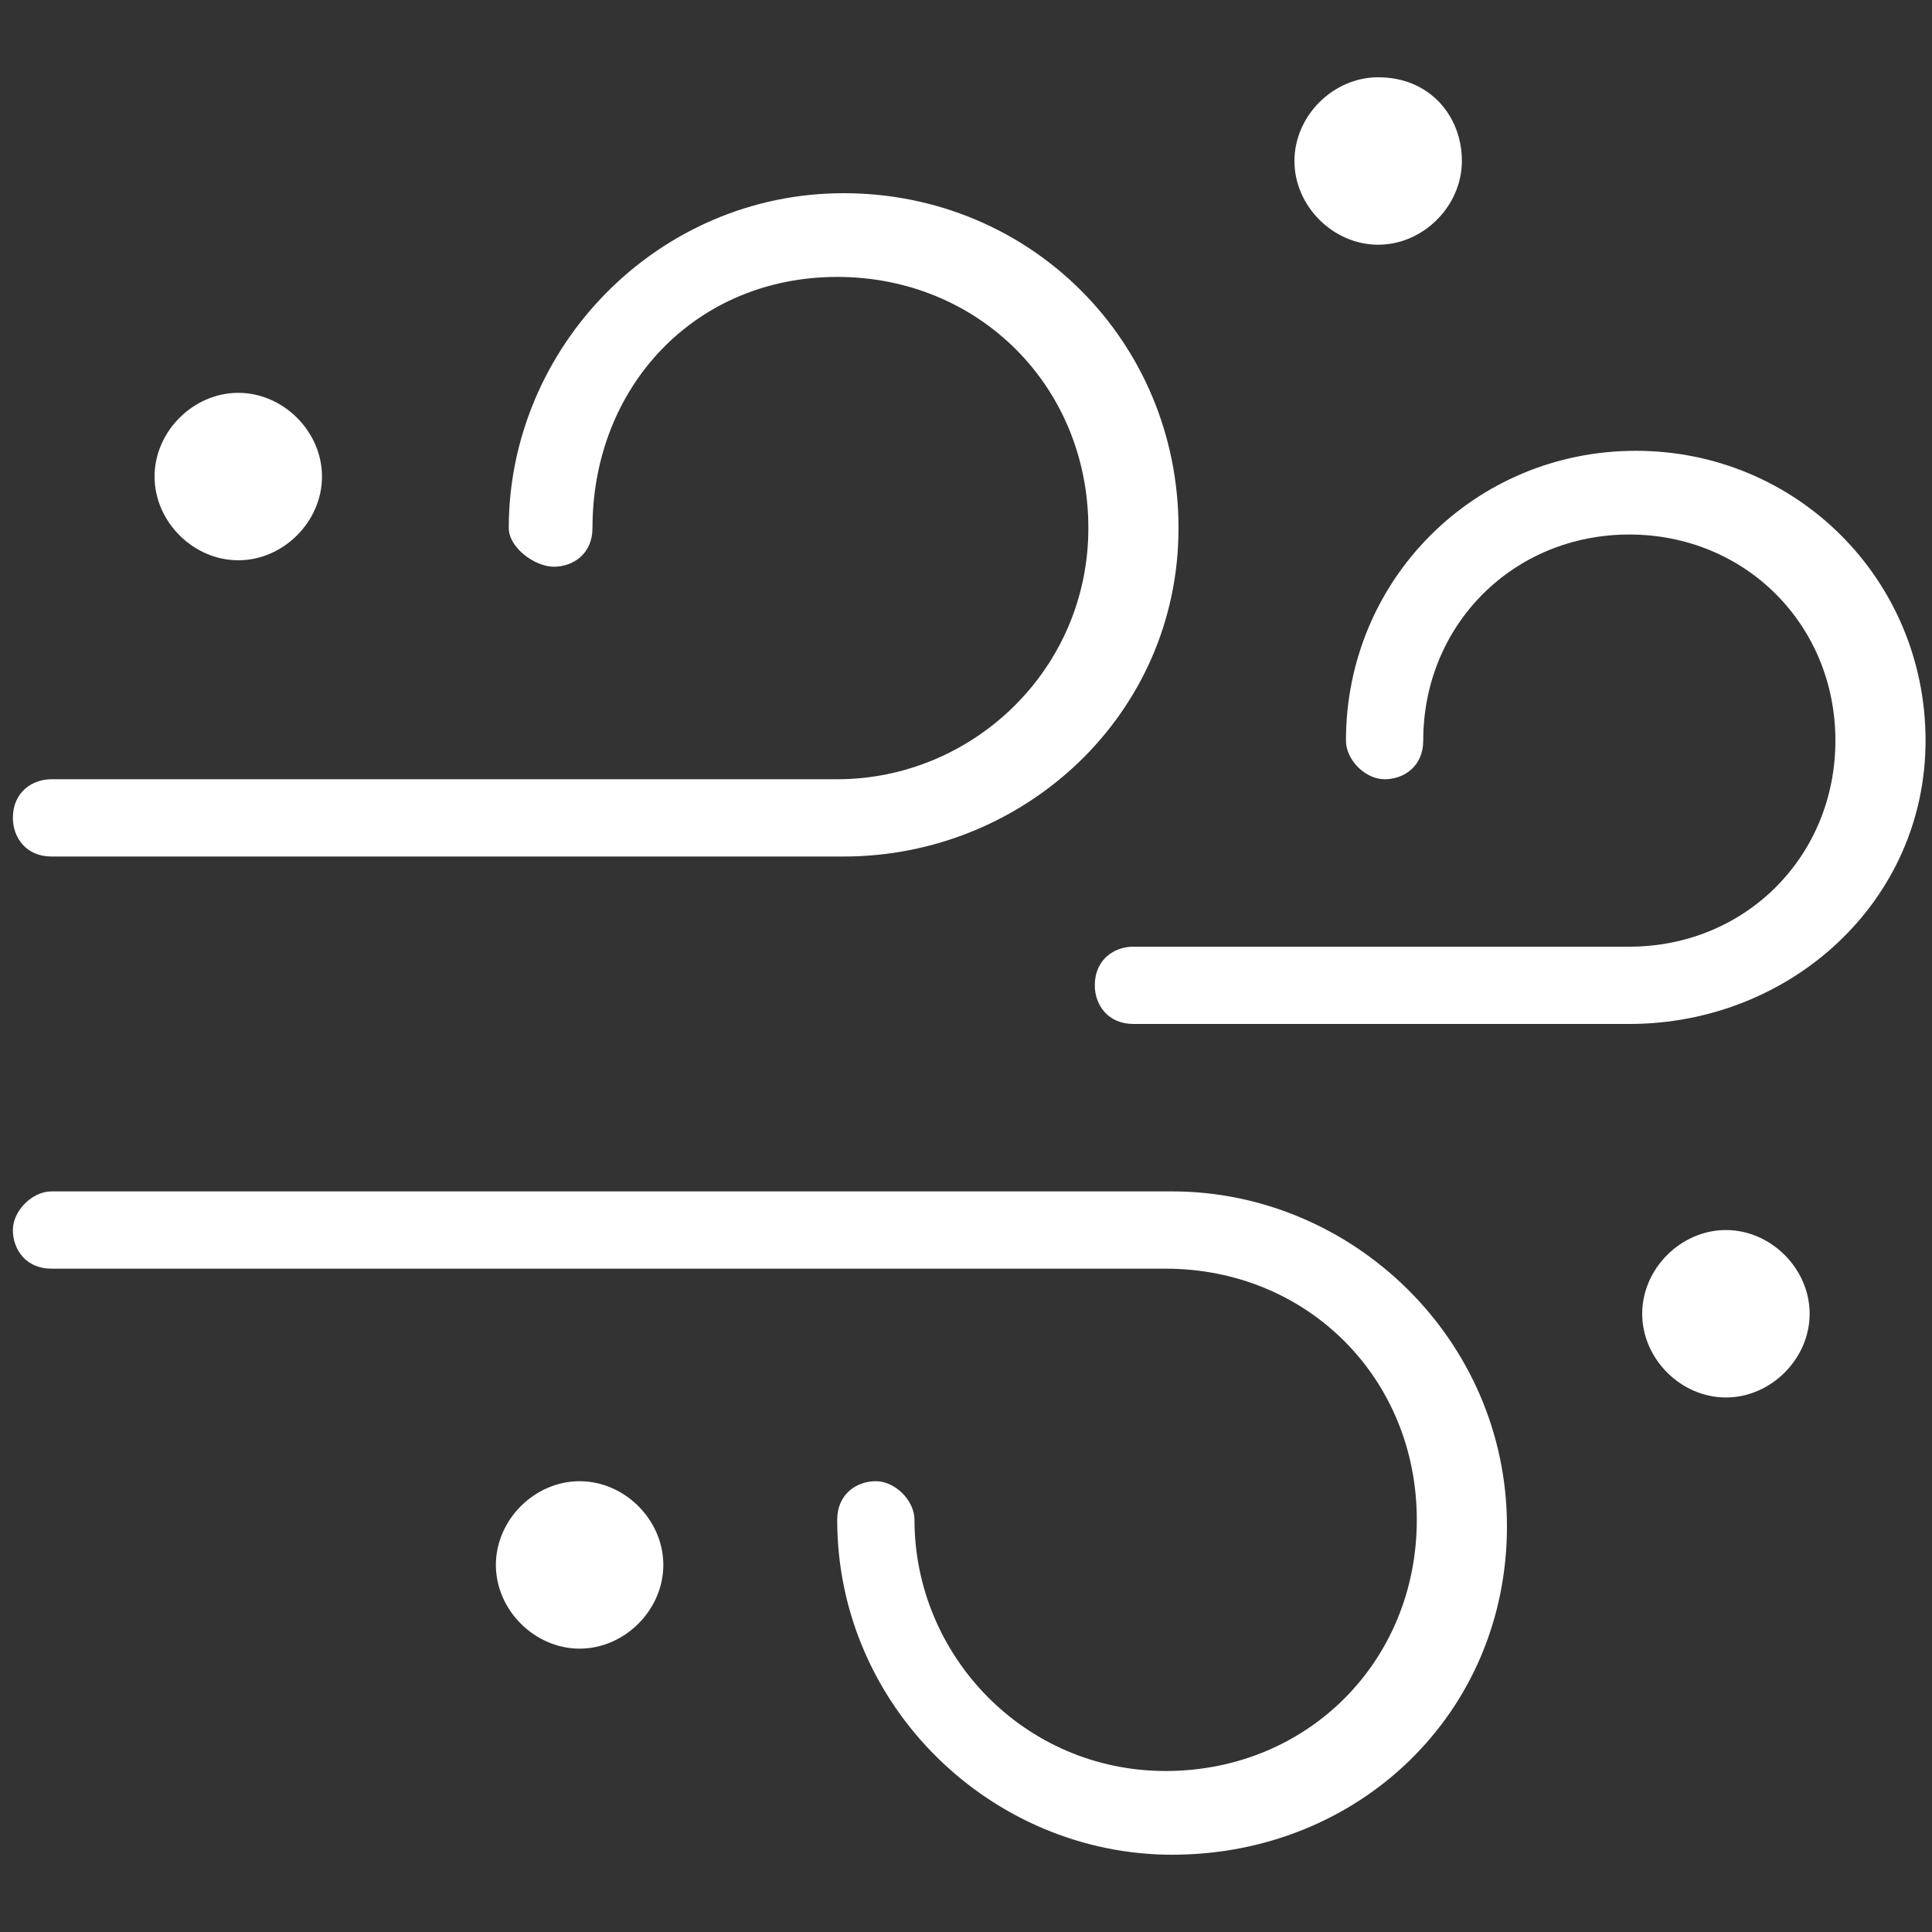 <?xml version="1.0" encoding="utf-8"?>
<!-- Generator: Adobe Illustrator 24.1.0, SVG Export Plug-In . SVG Version: 6.00 Build 0)  -->
<svg version="1.1" id="Layer_1" xmlns="http://www.w3.org/2000/svg" xmlns:xlink="http://www.w3.org/1999/xlink" x="0px" y="0px"
	 viewBox="0 0 30 30" style="enable-background:new 0 0 30 30;" xml:space="preserve">
	 <rect x="0" y="0" width="30" height="30" fill="#333333" stroke="none"/>
	 <style>
        .weather-icon {
            fill: #ffffff;
        }
    </style>
<g>
	<g>
		<path class="weather-icon" d="M13.1,13.3H0.8c-0.4,0-0.6-0.3-0.6-0.6c0-0.4,0.3-0.6,0.6-0.6h12.2c2.1,0,3.9-1.7,3.9-3.9s-1.7-3.9-3.9-3.9S9.2,6,9.2,8.2
			c0,0.4-0.3,0.6-0.6,0.6S7.9,8.5,7.9,8.2c0-2.8,2.3-5.2,5.2-5.2s5.2,2.3,5.2,5.2S15.9,13.3,13.1,13.3z"/>
	</g>
	<g>
		<path class="weather-icon" d="M18.2,28.8c-2.8,0-5.2-2.3-5.2-5.2c0-0.4,0.3-0.6,0.6-0.6s0.6,0.3,0.6,0.6c0,2.1,1.7,3.9,3.9,3.9s3.9-1.7,3.9-3.9
			s-1.7-3.9-3.9-3.9H0.8c-0.4,0-0.6-0.3-0.6-0.6s0.3-0.6,0.6-0.6h17.4c2.8,0,5.2,2.3,5.2,5.2S21.1,28.8,18.2,28.8z"/>
	</g>
	<g>
		<path class="weather-icon" d="M25.3,15.9h-7.7c-0.4,0-0.6-0.3-0.6-0.6c0-0.4,0.3-0.6,0.6-0.6h7.7c1.8,0,3.2-1.4,3.2-3.2s-1.4-3.2-3.2-3.2
			s-3.2,1.4-3.2,3.2c0,0.4-0.3,0.6-0.6,0.6s-0.6-0.3-0.6-0.6c0-2.5,2-4.5,4.5-4.5s4.5,2,4.5,4.5S27.8,15.9,25.3,15.9z"/>
	</g>
</g>
<g>
	<path class="weather-icon" d="M21.4,1.2c-0.7,0-1.3,0.6-1.3,1.3s0.6,1.3,1.3,1.3s1.3-0.6,1.3-1.3S22.2,1.2,21.4,1.2z"/>
</g>
<g>
	<path class="weather-icon" d="M26.8,19.1c-0.7,0-1.3,0.6-1.3,1.3s0.6,1.3,1.3,1.3s1.3-0.6,1.3-1.3S27.5,19.1,26.8,19.1z"/>
</g>
<g>
	<path class="weather-icon" d="M9,23c-0.7,0-1.3,0.6-1.3,1.3s0.6,1.3,1.3,1.3s1.3-0.6,1.3-1.3S9.7,23,9,23z"/>
</g>
<g>
	<path class="weather-icon" d="M3.7,6.1C3,6.1,2.4,6.7,2.4,7.4S3,8.7,3.7,8.7S5,8.1,5,7.4S4.4,6.1,3.7,6.1z"/>
</g>
</svg>
